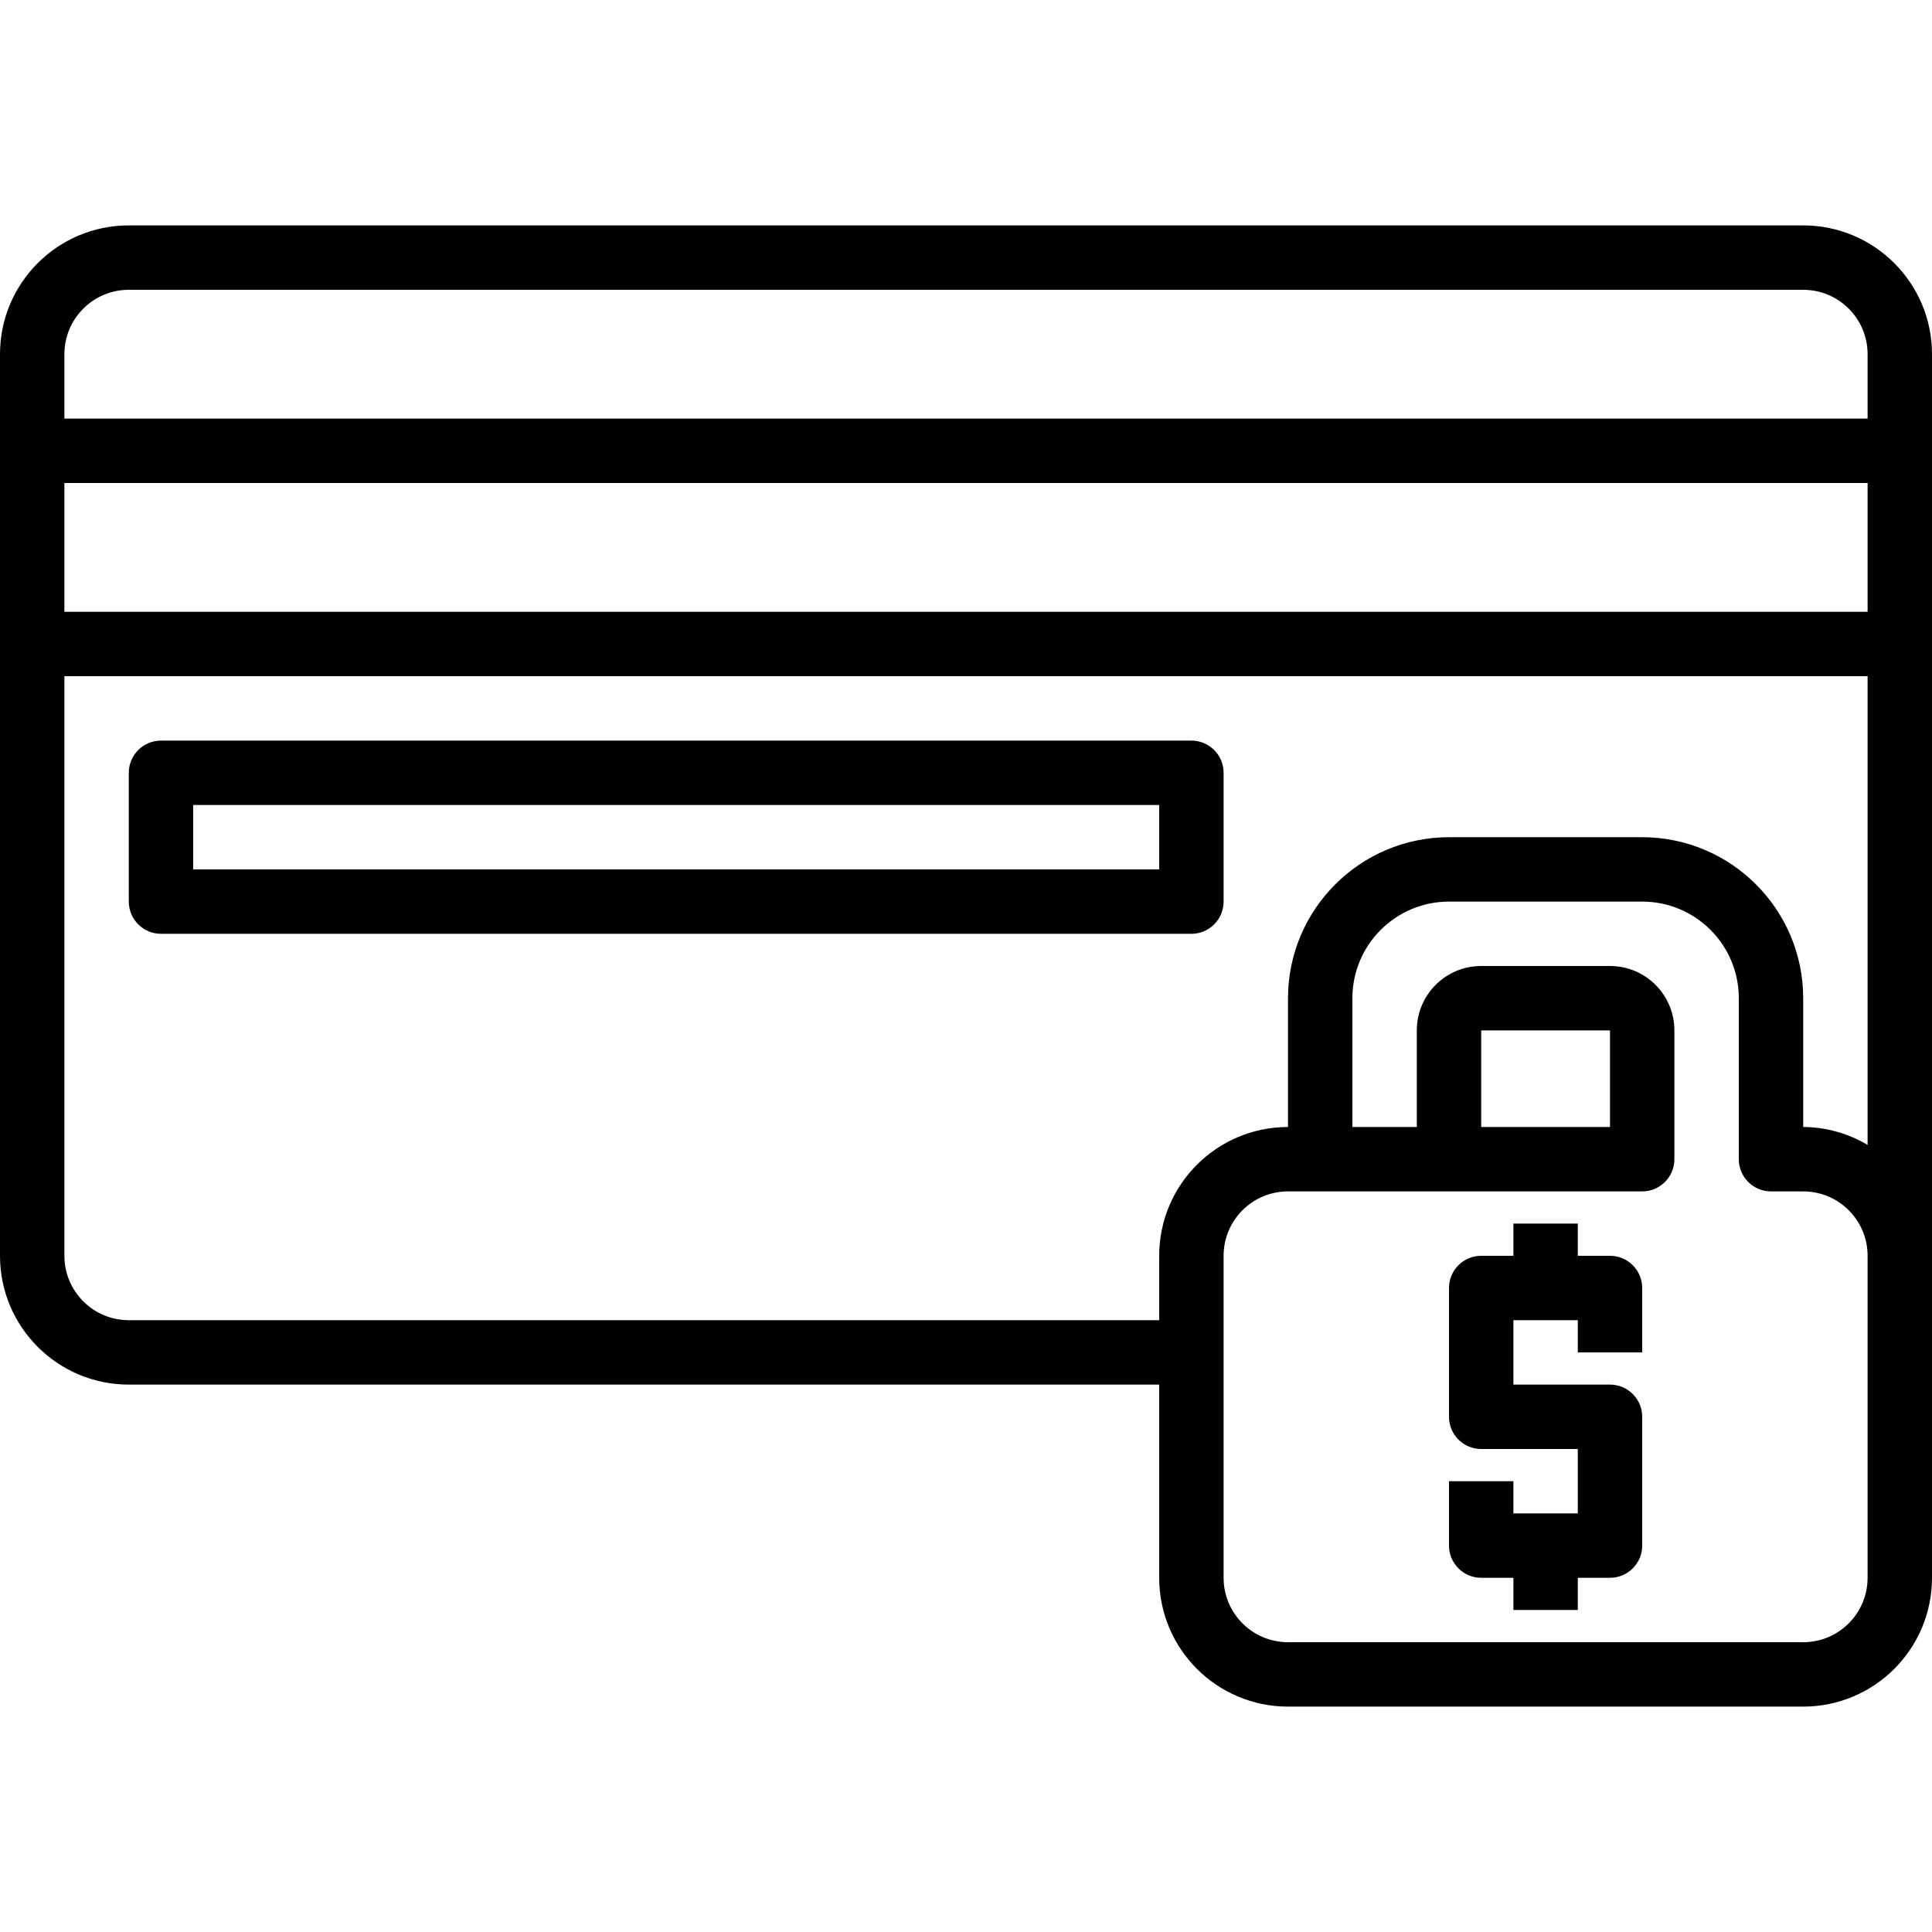 <svg viewBox="0 -56 480 480" xmlns="http://www.w3.org/2000/svg"><path d="m448 0h-416c-17.672 0-32 14.328-32 32v224c0 17.672 14.328 32 32 32h256v48c0 17.672 14.328 32 32 32h128c17.672 0 32-14.328 32-32v-304c0-17.672-14.328-32-32-32zm16 96h-448v-32h448zm-432-80h416c8.836 0 16 7.164 16 16v16h-448v-16c0-8.836 7.164-16 16-16zm256 240v16h-256c-8.836 0-16-7.164-16-16v-144h448v116.449c-4.844-2.879-10.367-4.418-16-4.449v-32c-.027-22.082-17.918-39.973-40-40h-48c-22.082.027-39.973 17.918-40 40v32c-17.672 0-32 14.328-32 32zm176 80c0 8.836-7.164 16-16 16h-128c-8.836 0-16-7.164-16-16v-80c0-8.836 7.164-16 16-16h88c4.418 0 8-3.582 8-8v-32c0-8.836-7.164-16-16-16h-32c-8.836 0-16 7.164-16 16v24h-16v-32c0-13.254 10.746-24 24-24h48c13.254 0 24 10.746 24 24v40c0 4.418 3.582 8 8 8h8c8.836 0 16 7.164 16 16zm-96-112v-24h32v24zm0 0"/><path d="m400 256h-8v-8h-16v8h-8c-4.418 0-8 3.582-8 8v32c0 4.418 3.582 8 8 8h24v16h-16v-8h-16v16c0 4.418 3.582 8 8 8h8v8h16v-8h8c4.418 0 8-3.582 8-8v-32c0-4.418-3.582-8-8-8h-24v-16h16v8h16v-16c0-4.418-3.582-8-8-8zm0 0"/><path d="m296 128h-256c-4.418 0-8 3.582-8 8v32c0 4.418 3.582 8 8 8h256c4.418 0 8-3.582 8-8v-32c0-4.418-3.582-8-8-8zm-8 32h-240v-16h240zm0 0"/></svg>